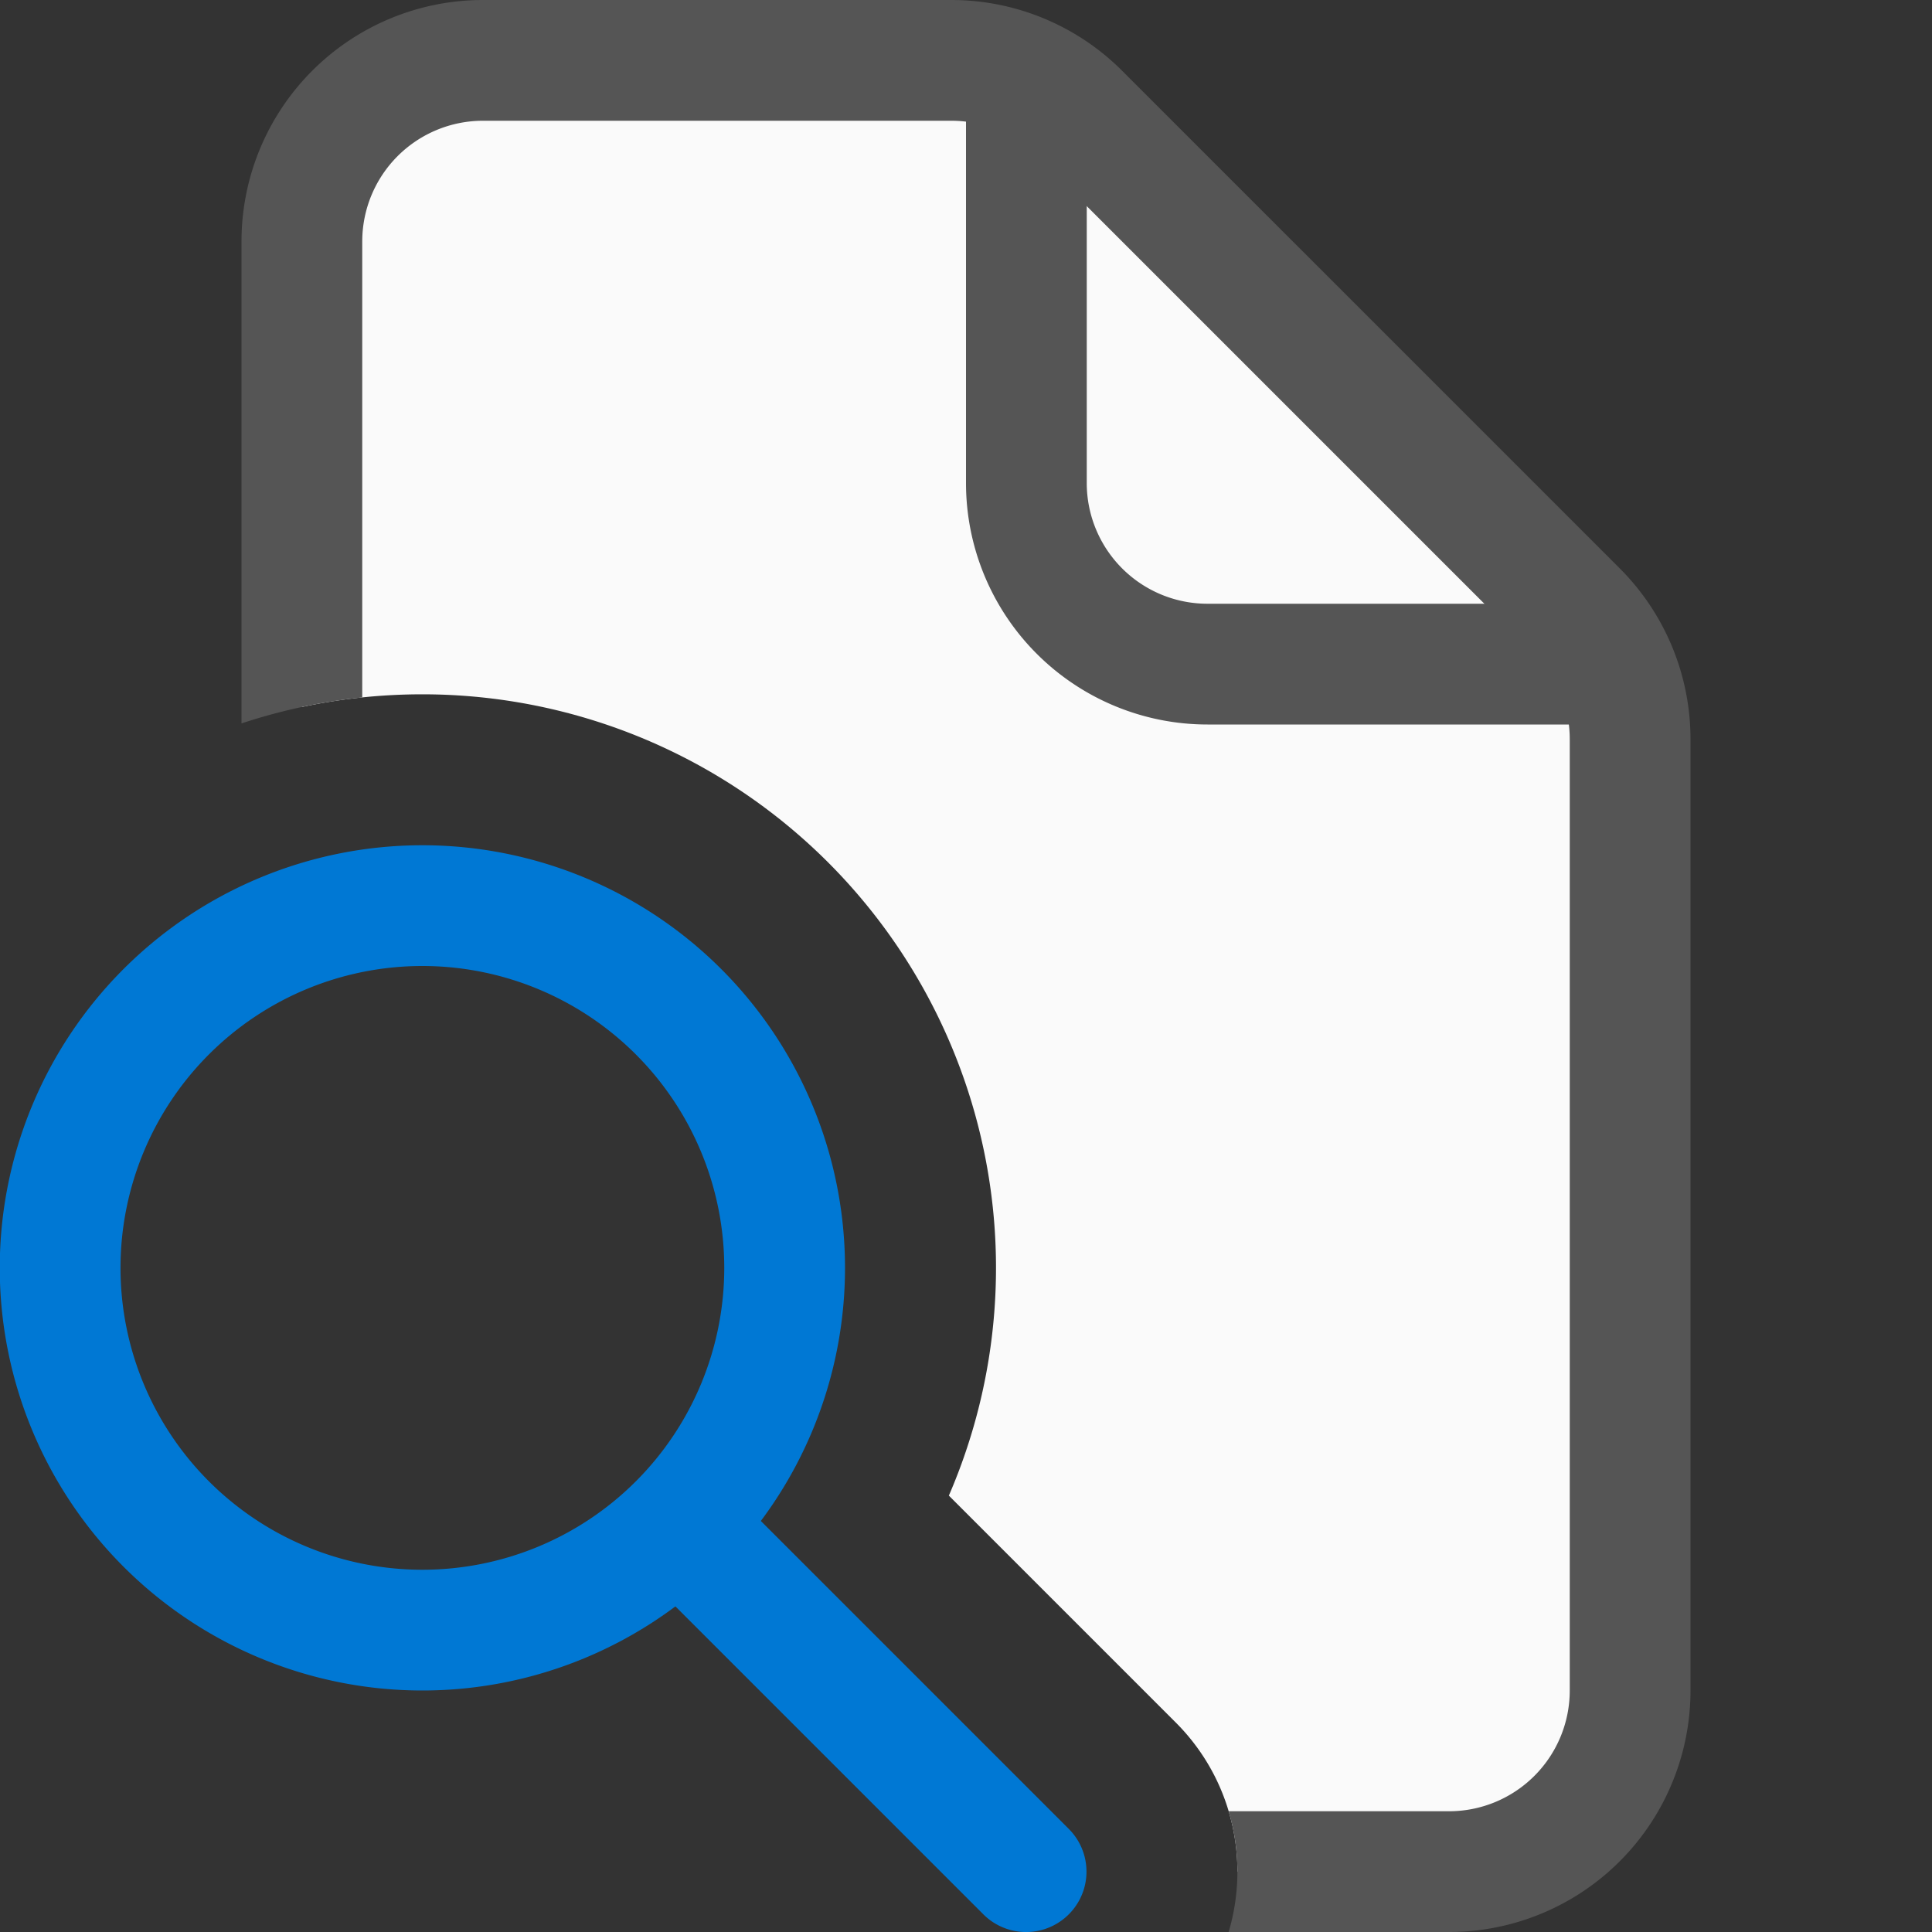 <svg xmlns="http://www.w3.org/2000/svg" fill="none" viewBox="0 0 16 16">
  <rect x="0" y="0" width="16" height="16" fill="#333333" stroke="none"/>
  <g clip-path="url(#clip0)">
    <path fill="#FAFAFA" fill-rule="evenodd" d="M3.498 5.75c-.343 0-.676.036-.998.105V2A1.5 1.5 0 014 .5h3.879a1.5 1.5 0 011.06.44l4.122 4.12a1.5 1.5 0 01.439 1.061V14a1.5 1.5 0 01-1.5 1.5h-1.752c0-.448-.171-.896-.513-1.237l-1.877-1.877a4.75 4.75 0 00-4.36-6.636z" clip-rule="evenodd"/>
    <path fill="#555" fill-rule="evenodd" d="M4 1a1 1 0 00-1 1v3.776c-.346.036-.68.109-1 .215V2a2 2 0 012-2h3.879a2 2 0 011.414.586l4.121 4.121A2 2 0 0114 6.121V14a2 2 0 01-2 2h-1.825a1.758 1.758 0 000-1H12a1 1 0 001-1V6.121a1 1 0 00-.293-.707L8.586 1.293A1 1 0 007.879 1H4z" clip-rule="evenodd"/>
    <path fill="#0078D4" fill-rule="evenodd" d="M5.394 12.396a.5.5 0 01.707 0l2.75 2.75a.5.5 0 01-.707.708l-2.75-2.75a.5.5 0 010-.708z" clip-rule="evenodd"/>
    <path fill="#0078D4" fill-rule="evenodd" d="M3.498 13a2.5 2.5 0 100-5 2.5 2.5 0 000 5zm0 1a3.5 3.5 0 100-7 3.5 3.5 0 000 7z" clip-rule="evenodd"/>
    <path fill="#555" fill-rule="evenodd" d="M8 4V.5h1V4a1 1 0 001 1h3.5v1H10a2 2 0 01-2-2z" clip-rule="evenodd"/>
  </g>
  <defs>
    <clipPath id="clip0">
      <path fill="#fff" d="M0 0h16v16H0z"/>
    </clipPath>
  </defs>
</svg>

